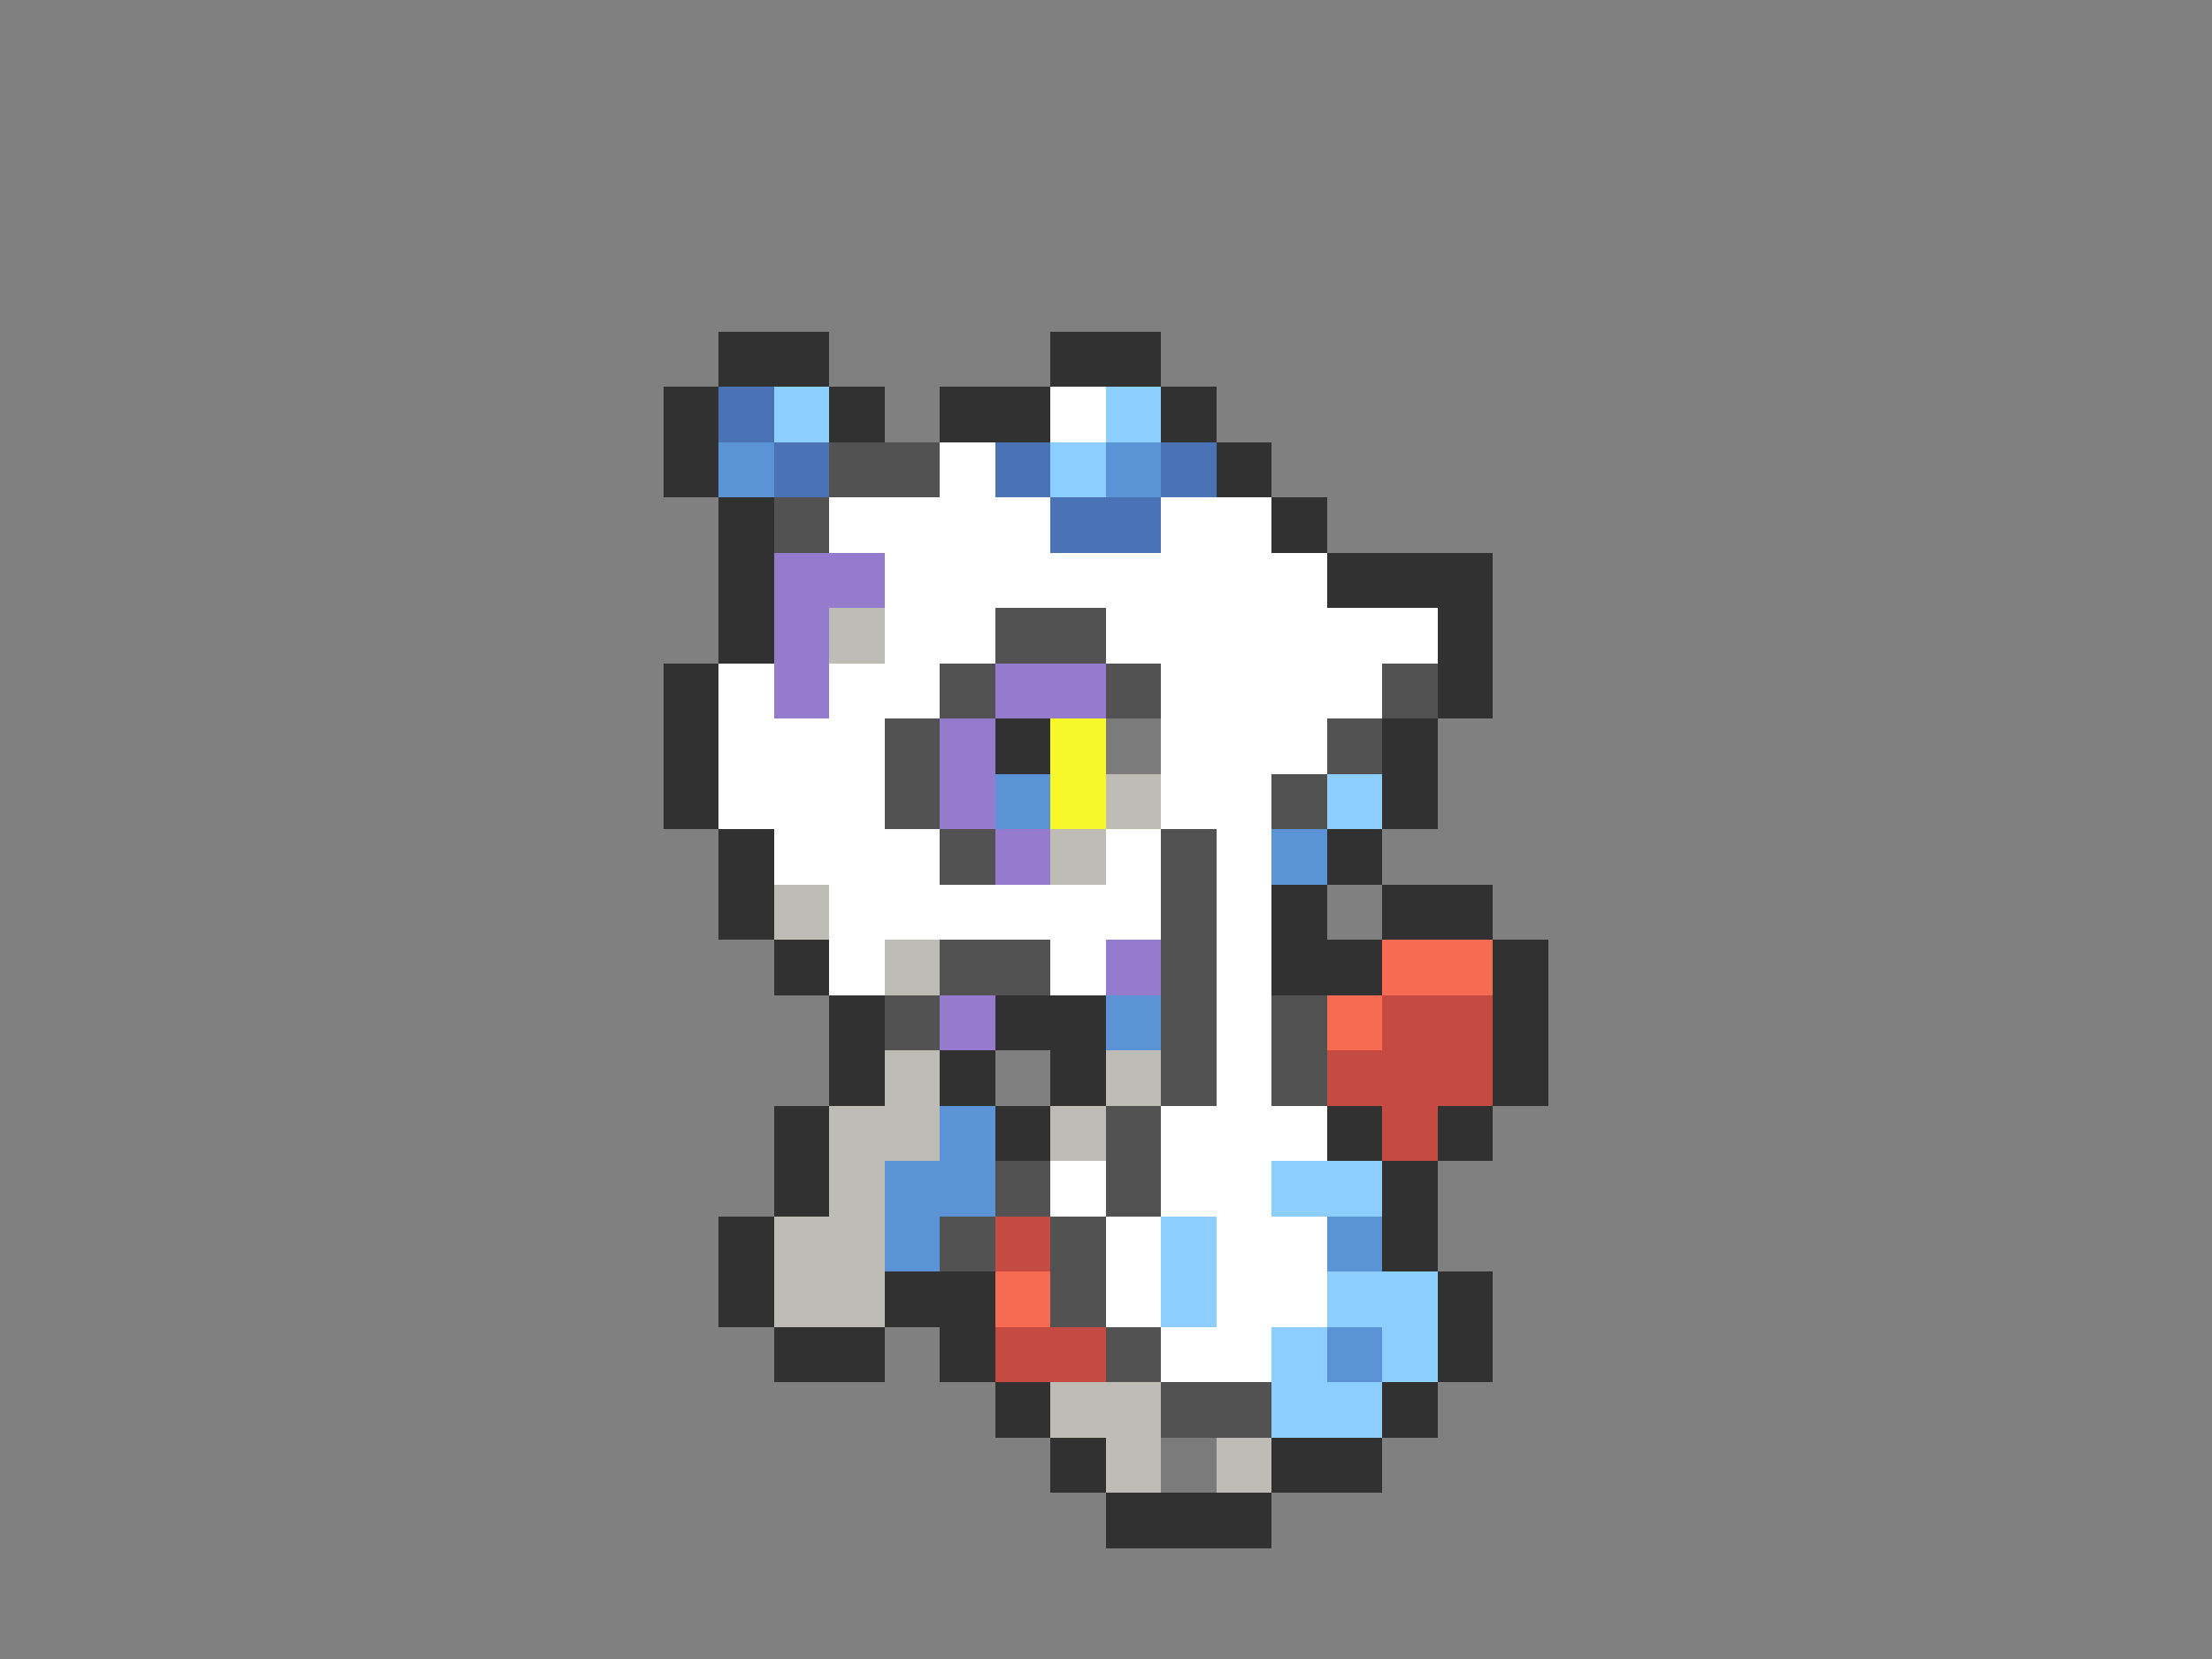<svg xmlns="http://www.w3.org/2000/svg" viewBox="0 -0.5 40 30" shape-rendering="crispEdges">
<rect x="0" y="-0.5" width="40" height="30" fill="#808080" stroke="none"/>
<path stroke="#313131" d="M13 6h2M19 6h2M12 7h1M15 7h1M17 7h2M21 7h1M12 8h1M22 8h1M13 9h1M23 9h1M13 10h1M24 10h3M13 11h1M26 11h1M12 12h1M26 12h1M12 13h1M18 13h1M25 13h1M12 14h1M25 14h1M13 15h1M24 15h1M13 16h1M23 16h1M25 16h2M14 17h1M23 17h2M27 17h1M15 18h1M18 18h2M27 18h1M15 19h1M17 19h1M19 19h1M27 19h1M14 20h1M18 20h1M24 20h1M26 20h1M14 21h1M25 21h1M13 22h1M25 22h1M13 23h1M16 23h2M26 23h1M14 24h2M17 24h1M26 24h1M18 25h1M25 25h1M19 26h1M23 26h2M20 27h3" />
<path stroke="#4a73b5" d="M13 7h1M14 8h1M18 8h1M21 8h1M19 9h2" />
<path stroke="#8cceff" d="M14 7h1M20 7h1M19 8h1M24 14h1M23 21h2M21 22h1M21 23h1M24 23h2M23 24h1M25 24h1M23 25h2" />
<path stroke="#ffffff" d="M19 7h1M17 8h1M15 9h4M21 9h2M16 10h8M16 11h2M20 11h6M13 12h1M15 12h2M21 12h4M13 13h3M21 13h3M13 14h3M21 14h2M14 15h3M20 15h1M22 15h1M15 16h6M22 16h1M15 17h1M19 17h1M22 17h1M22 18h1M22 19h1M21 20h3M19 21h1M21 21h2M20 22h1M22 22h2M20 23h1M22 23h2M21 24h2" />
<path stroke="#5a94d6" d="M13 8h1M20 8h1M18 14h1M23 15h1M20 18h1M17 20h1M16 21h2M16 22h1M24 22h1M24 24h1" />
<path stroke="#525252" d="M15 8h2M14 9h1M18 11h2M17 12h1M20 12h1M25 12h1M16 13h1M24 13h1M16 14h1M23 14h1M17 15h1M21 15h1M21 16h1M17 17h2M21 17h1M16 18h1M21 18h1M23 18h1M21 19h1M23 19h1M20 20h1M18 21h1M20 21h1M17 22h1M19 22h1M19 23h1M20 24h1M21 25h2" />
<path stroke="#947bce" d="M14 10h2M14 11h1M14 12h1M18 12h2M17 13h1M17 14h1M18 15h1M20 17h1M17 18h1" />
<path stroke="#bdbdb5" d="M15 11h1M20 14h1M19 15h1M14 16h1M16 17h1M16 19h1M20 19h1M15 20h2M19 20h1M15 21h1M14 22h2M14 23h2M19 25h2M20 26h1M22 26h1" />
<path stroke="#f7f729" d="M19 13h1M19 14h1" />
<path stroke="#7b7b7b" d="M20 13h1M21 26h1" />
<path stroke="#f76b52" d="M25 17h2M24 18h1M18 23h1" />
<path stroke="#c54a42" d="M25 18h2M24 19h3M25 20h1M18 22h1M18 24h2" />
</svg>